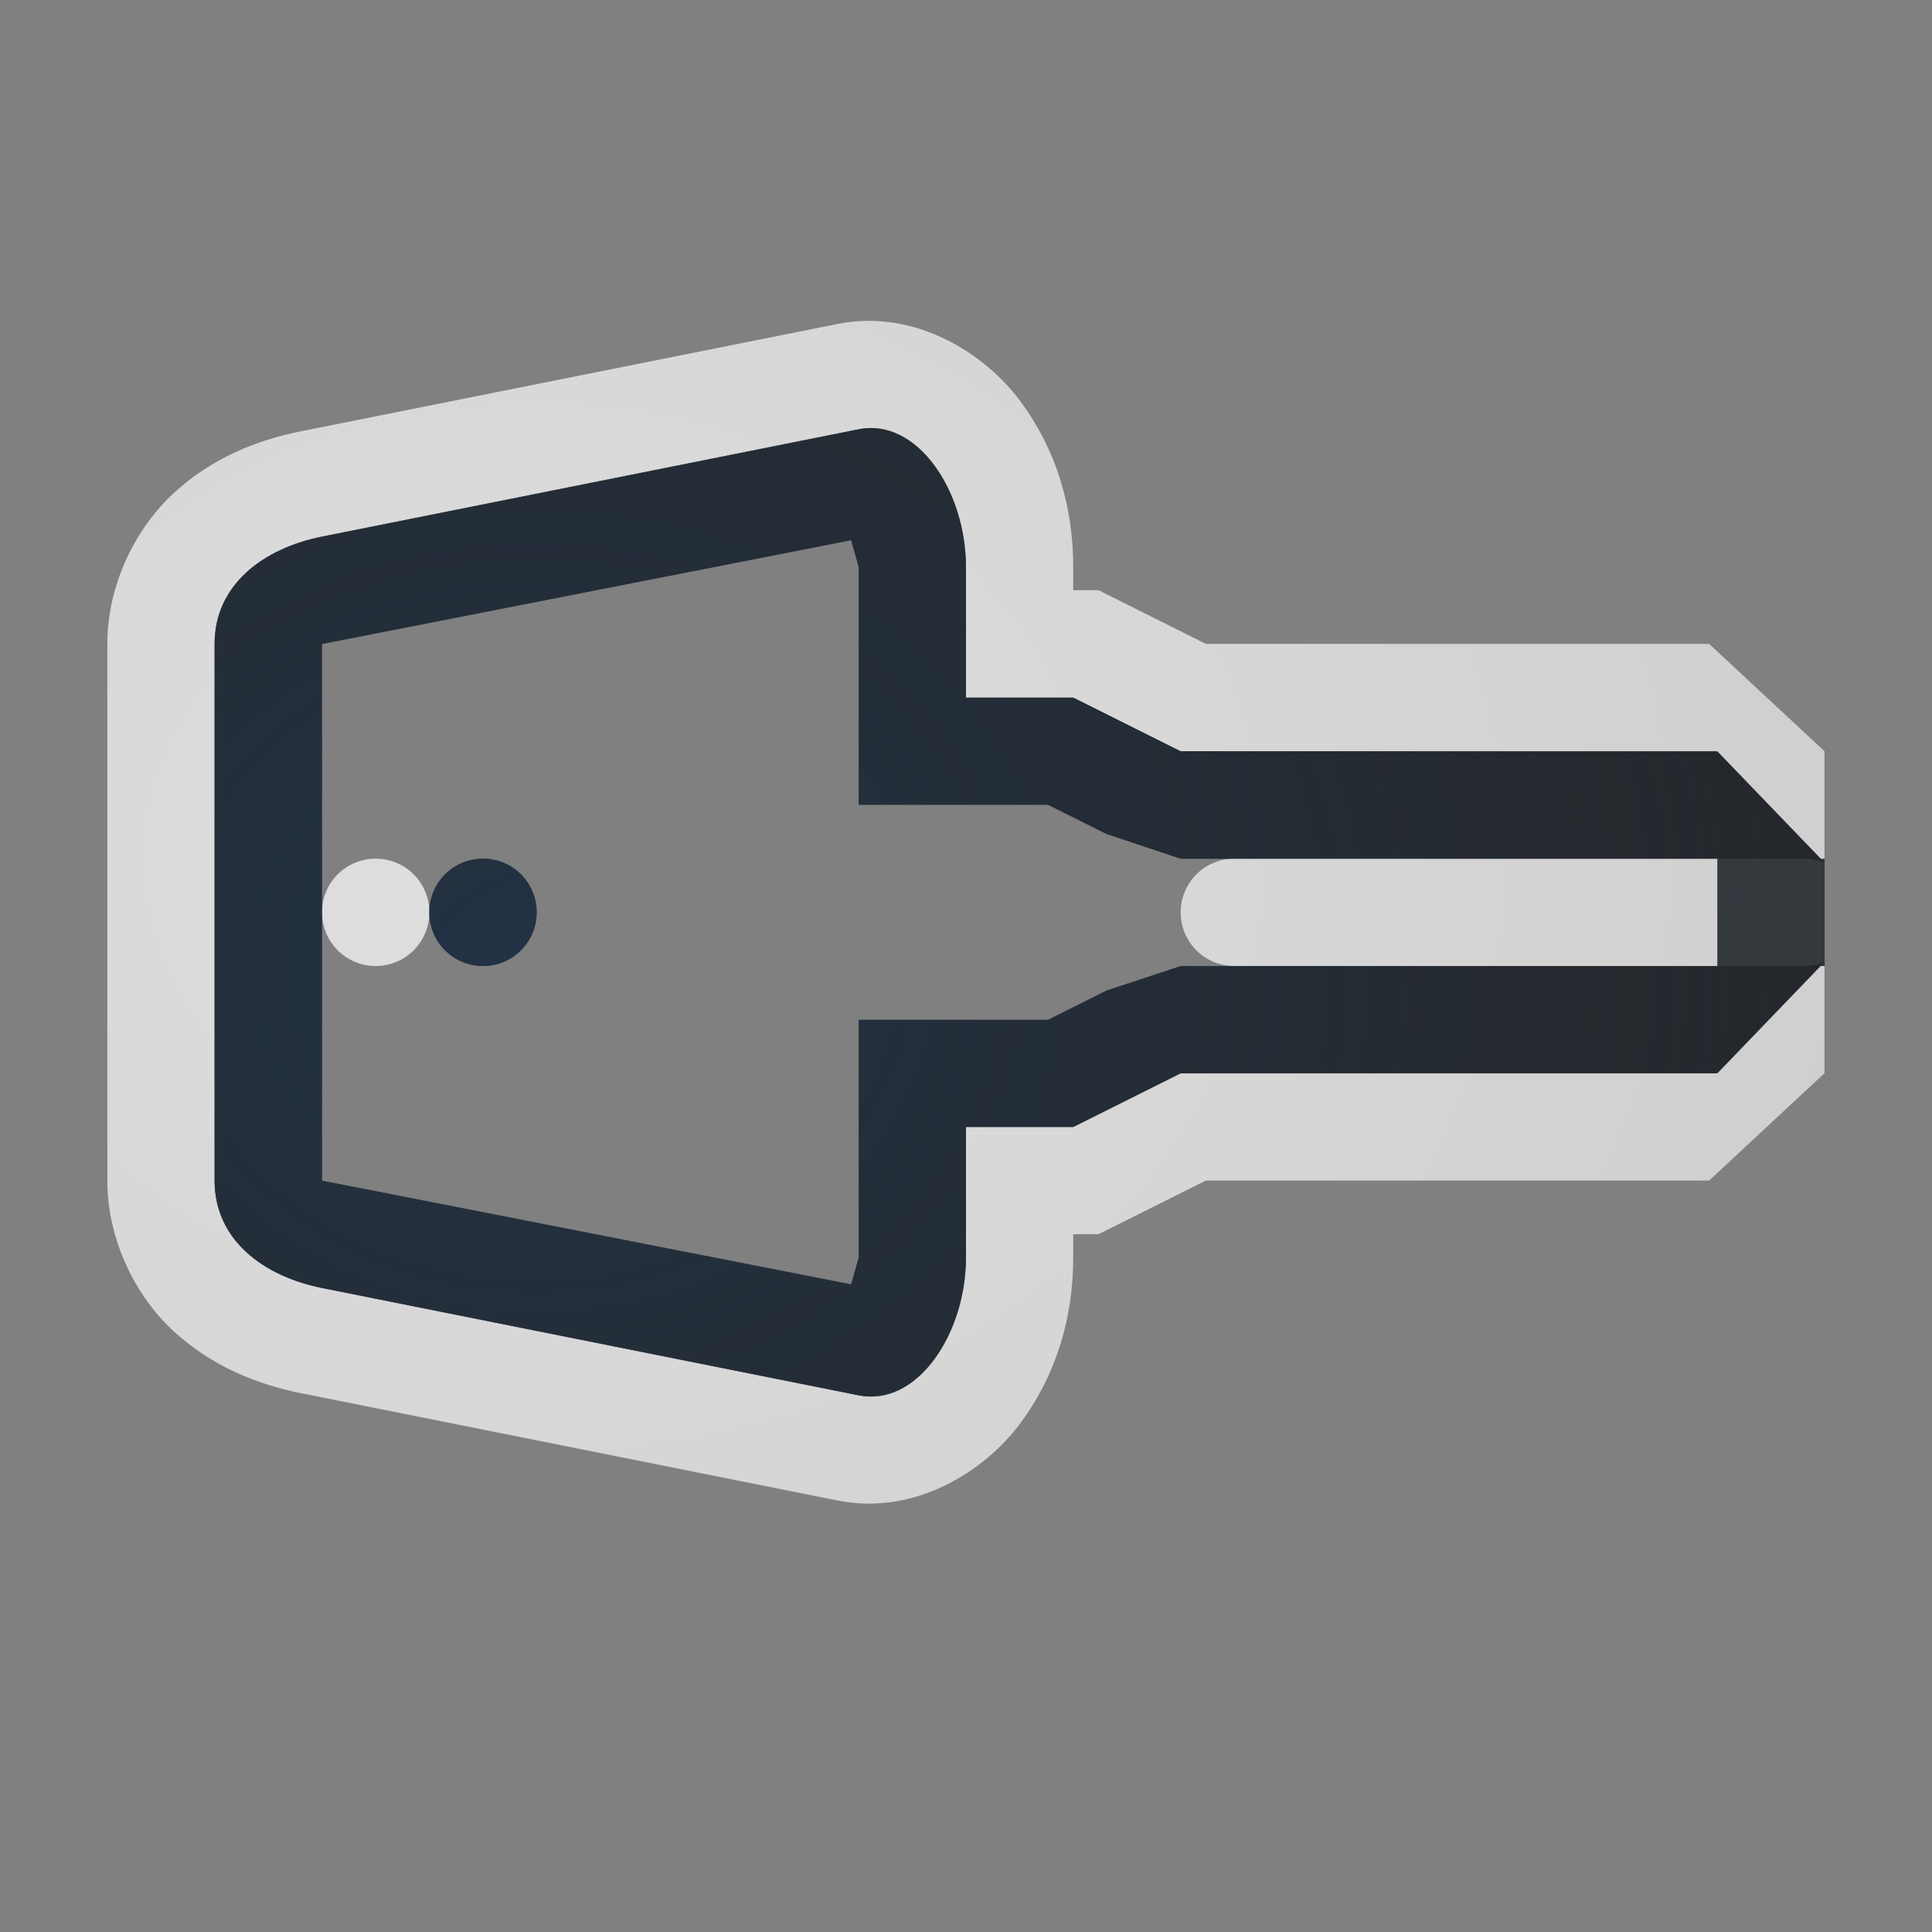 <?xml version="1.0" encoding="UTF-8"?>
<!-- Created with Inkscape (http://www.inkscape.org/) -->
<svg width="18" height="18" version="1.1" xmlns="http://www.w3.org/2000/svg" xmlns:cc="http://creativecommons.org/ns#" xmlns:dc="http://purl.org/dc/elements/1.1/" xmlns:rdf="http://www.w3.org/1999/02/22-rdf-syntax-ns#">
	<rect width="100%" height="100%" fill="#808080" stroke="none"/>
	<defs>
		<radialGradient id="a" cx="8.304" cy="6.97" r="4.511" gradientTransform="matrix(0,-2.549,2.941,0,-15.5,30.167)" gradientUnits="userSpaceOnUse">
			<stop stop-color="#213851" stop-opacity=".906" offset="0"/>
			<stop stop-color="#27303a" stop-opacity="0" offset="1"/>
		</radialGradient>
		<radialGradient id="c" cx="8.74" cy="6.443" r="5.509" gradientTransform="matrix(0,-2.087,2.569,0,-11.552,26.243)" gradientUnits="userSpaceOnUse">
			<stop stop-color="#ffffff" stop-opacity=".749" offset="0"/>
			<stop stop-color="#ffffff" stop-opacity=".605" offset="1"/>
		</radialGradient>
	</defs>
	<path d="m1 11c0 0.552 0.264 1.079 0.619 1.404s0.772 0.493 1.185 0.576l5 1c0.718 0.144 1.371-0.272 1.703-0.721s0.492-0.976 0.492-1.545v-0.215h0.236l1-0.5h4.689l1.074-1v-1.039l-1 1.039h-5l-1 0.5h-1v1.215c0 0.712-0.455 1.394-1 1.285l-5-1c-0.543-0.109-1-0.446-1-1v-5c0-0.554 0.457-0.891 1-1l5-1c0.545-0.109 1 0.573 1 1.285v1.215h1l1 0.5h5l1 1.039v-1.039l-1.074-1h-4.689l-1-0.5h-0.236v-0.215c0-0.569-0.16-1.096-0.492-1.545s-0.985-0.864-1.703-0.721l-5 1c-0.414 0.083-0.831 0.25-1.185 0.576-0.355 0.326-0.619 0.853-0.619 1.404v5zm16-2.961c-0.059-0.024-0.123-0.039-0.191-0.039h-5.309c-0.277 0-0.5 0.223-0.5 0.5s0.223 0.5 0.5 0.5h5.309c0.068 0 0.132-0.015 0.191-0.039v-0.922zm-14 0.461c0 0.277 0.223 0.5 0.5 0.5s0.5-0.223 0.5-0.5-0.223-0.5-0.5-0.5-0.5 0.223-0.5 0.5z" color="#000000" color-rendering="auto" dominant-baseline="auto" fill="url(#c)" image-rendering="auto" shape-rendering="auto" solid-color="#000000" style="font-feature-settings:normal;font-variant-alternates:normal;font-variant-caps:normal;font-variant-ligatures:normal;font-variant-numeric:normal;font-variant-position:normal;isolation:auto;mix-blend-mode:normal;paint-order:normal;shape-padding:0;text-decoration-color:#000000;text-decoration-line:none;text-decoration-style:solid;text-indent:0;text-orientation:mixed;text-transform:none;white-space:normal"/>
	<path d="m2 11c0 0.554 0.457 0.891 1 1l5 1c0.545 0.109 1-0.573 1-1.285v-1.215h1l1-0.5h5l0.963-1h0.037v-1h-0.037l-0.963-1h-5l-1-0.5h-1v-1.215c0-0.712-0.455-1.394-1-1.285l-5 1c-0.543 0.109-1 0.446-1 1zm1 0v-5l4.93-0.967 0.07 0.25v2.215h1.764l0.545 0.272 0.691 0.231h5v1h-5l-0.693 0.229-0.543 0.272h-1.764v2.215l-0.07 0.25zm1-2.5c0 0.277 0.223 0.5 0.5 0.5s0.5-0.223 0.5-0.5-0.223-0.5-0.5-0.5-0.5 0.223-0.5 0.5z" color="#000000" color-rendering="auto" dominant-baseline="auto" fill="#090d11" fill-opacity=".766" image-rendering="auto" shape-rendering="auto" solid-color="#000000" style="font-feature-settings:normal;font-variant-alternates:normal;font-variant-caps:normal;font-variant-ligatures:normal;font-variant-numeric:normal;font-variant-position:normal;isolation:auto;mix-blend-mode:normal;paint-order:normal;shape-padding:0;text-decoration-color:#000000;text-decoration-line:none;text-decoration-style:solid;text-indent:0;text-orientation:mixed;text-transform:none;white-space:normal"/>
	<path d="m2 11c0 0.554 0.457 0.891 1 1l5 1c0.545 0.109 1-0.573 1-1.285v-1.215h1l1-0.5h5l0.963-1h0.037v-1h-0.037l-0.963-1h-5l-1-0.5h-1v-1.215c0-0.712-0.455-1.394-1-1.285l-5 1c-0.543 0.109-1 0.446-1 1zm1 0v-5l4.93-0.967 0.07 0.25v2.215h1.764l0.545 0.271 0.691 0.23h5v1h-5l-0.693 0.229-0.543 0.271h-1.764v2.215l-0.07 0.25-4.93-0.965zm1-2.5c0 0.277 0.223 0.5 0.5 0.5s0.5-0.223 0.5-0.5-0.223-0.5-0.5-0.5-0.5 0.223-0.5 0.5z" color="#000000" color-rendering="auto" dominant-baseline="auto" fill="url(#a)" fill-opacity=".753" image-rendering="auto" shape-rendering="auto" solid-color="#000000" style="font-feature-settings:normal;font-variant-alternates:normal;font-variant-caps:normal;font-variant-ligatures:normal;font-variant-numeric:normal;font-variant-position:normal;isolation:auto;mix-blend-mode:normal;paint-order:normal;shape-padding:0;text-decoration-color:#000000;text-decoration-line:none;text-decoration-style:solid;text-indent:0;text-orientation:mixed;text-transform:none;white-space:normal"/>
</svg>

